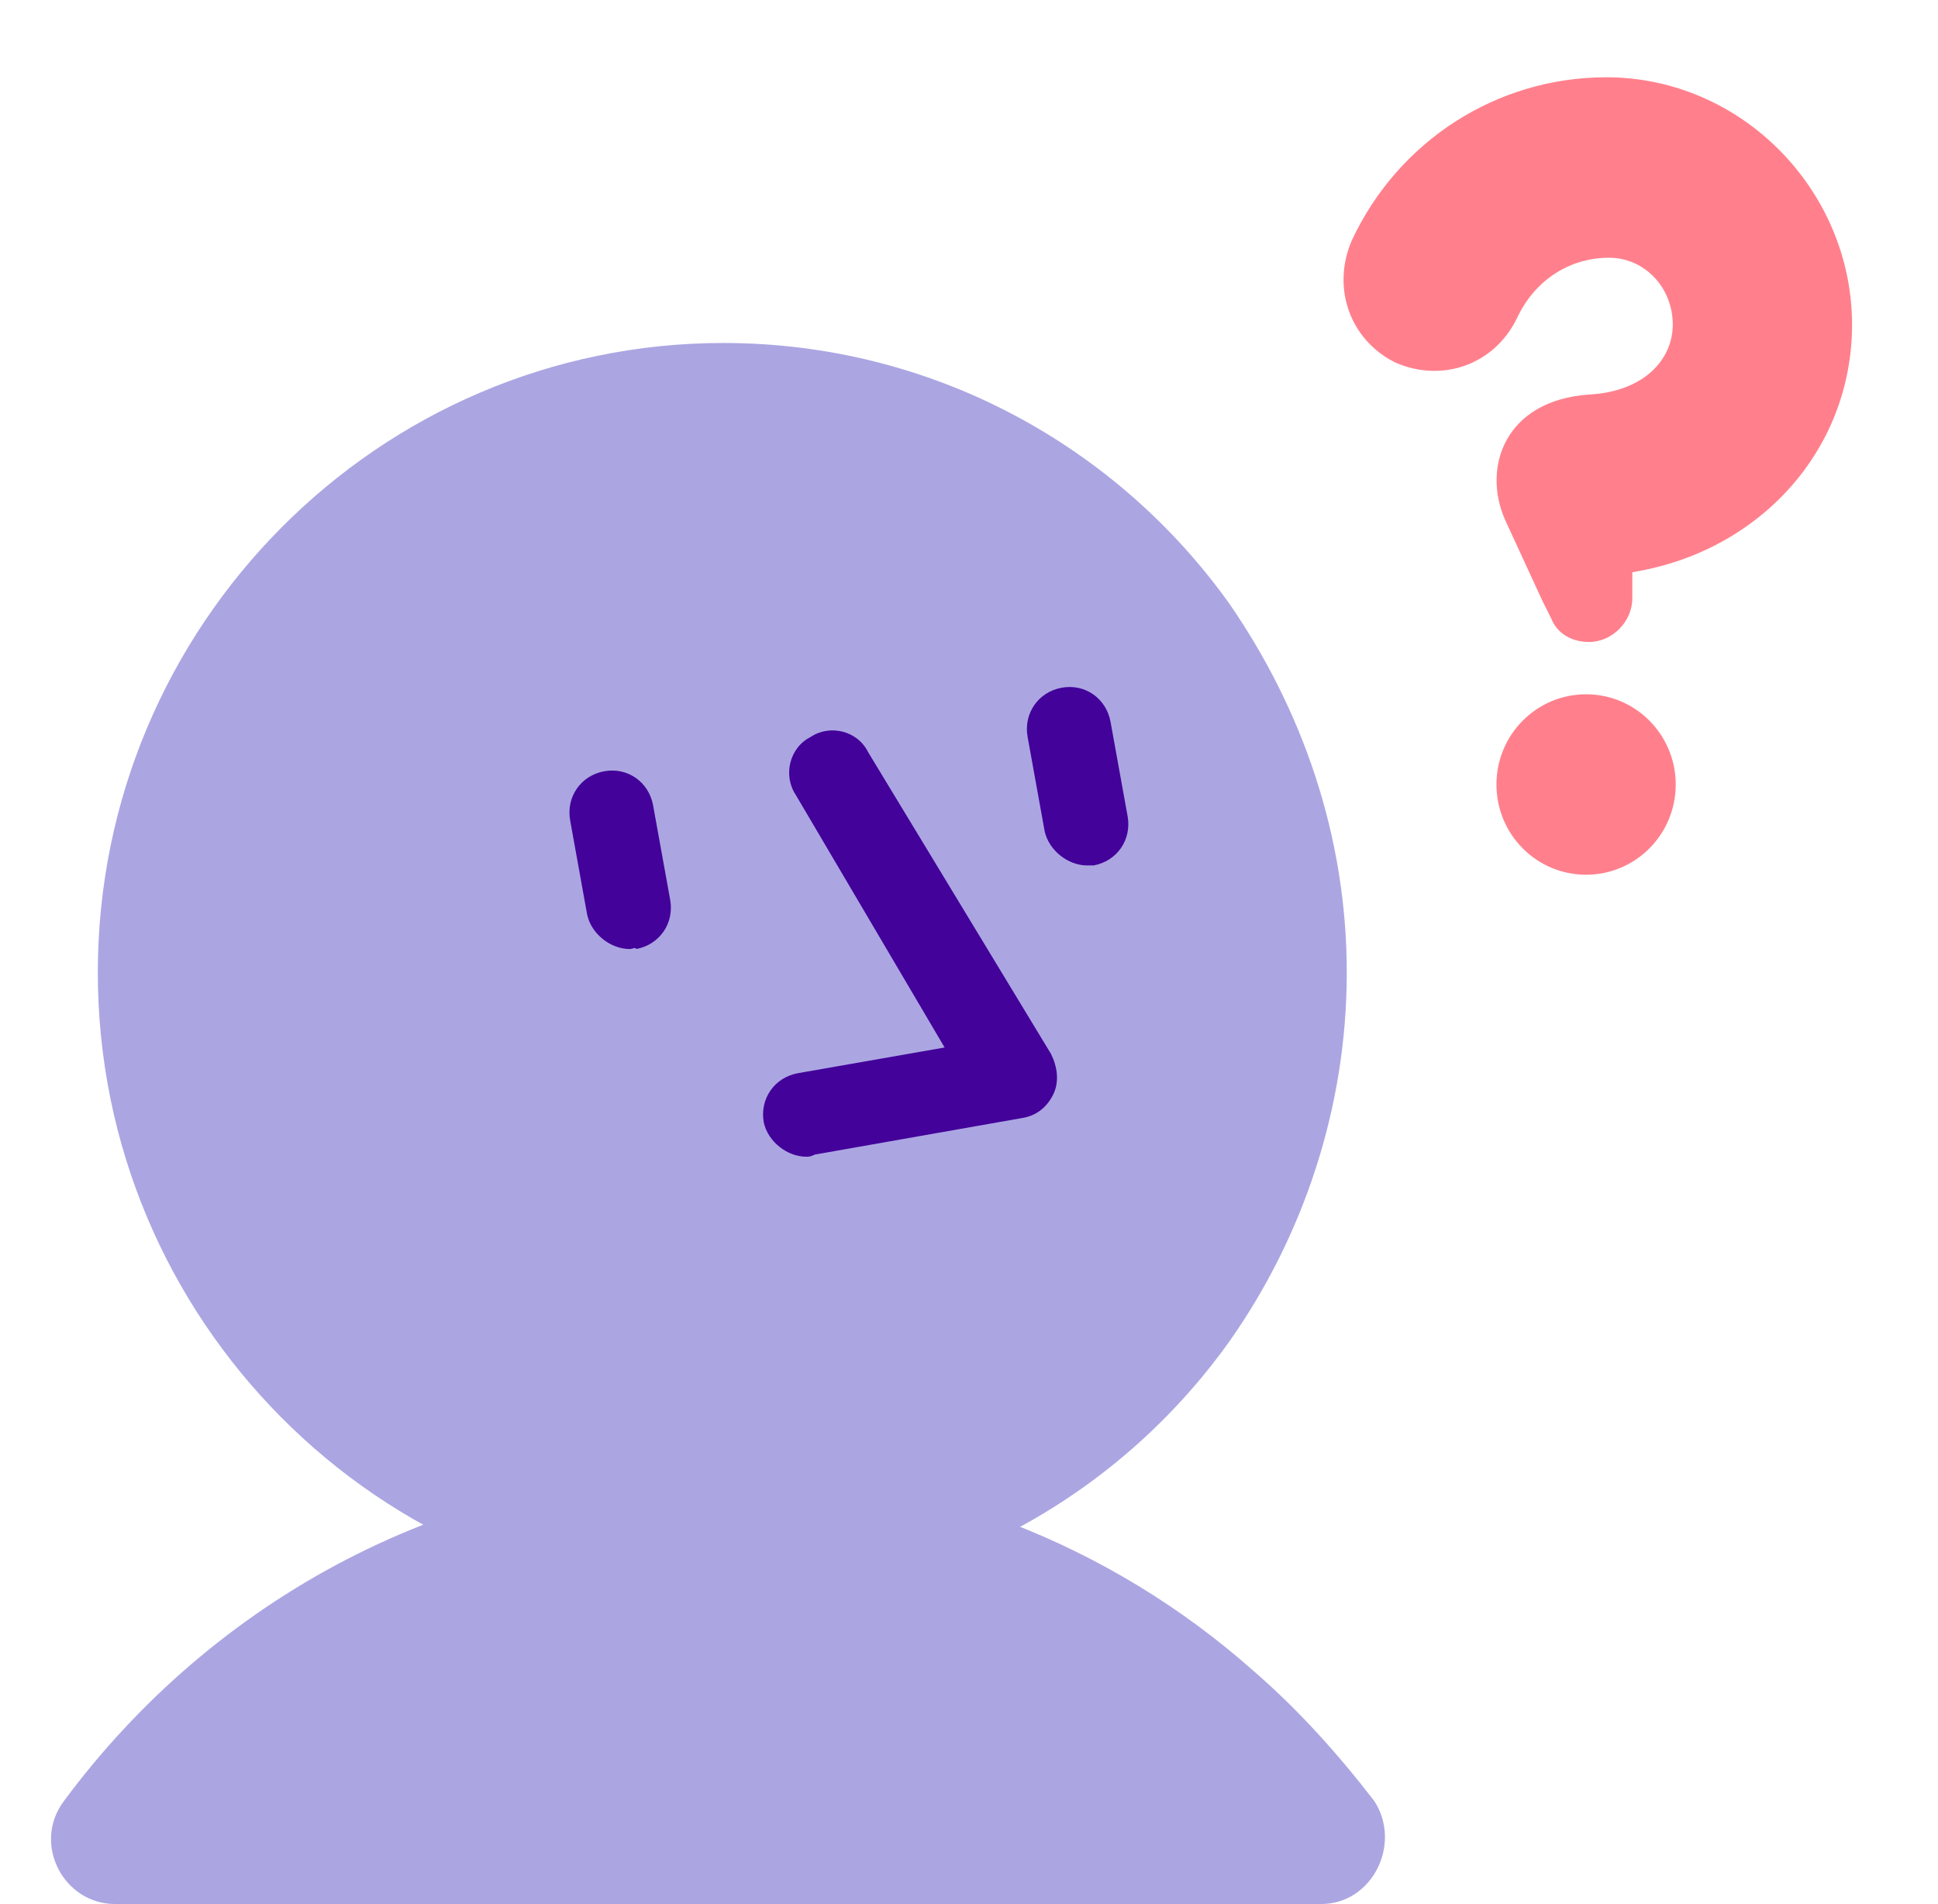 <svg width="57" height="56" viewBox="0 0 57 56" fill="none" xmlns="http://www.w3.org/2000/svg">
<g clip-path="url(#clip0)">
<path d="M38.859 55.997H3.378C1.876 55.997 0.937 54.234 1.876 52.974C6.256 47.054 13.202 43.212 21.15 43.212C27.157 43.212 32.664 45.416 36.857 49.132C38.171 50.266 39.36 51.588 40.424 52.974C41.237 54.234 40.361 55.997 38.859 55.997Z" fill="#ABA6E2"/>
<path d="M39.611 28.603C39.611 32.634 38.296 36.413 36.169 39.436C32.852 44.097 27.408 47.12 21.275 47.12C11.137 47.12 2.877 38.806 2.877 28.603C2.877 18.4 11.137 10.087 21.275 10.087C27.408 10.087 32.852 13.11 36.169 17.771C38.296 20.857 39.611 24.573 39.611 28.603Z" fill="#ABA6E2"/>
<path d="M23.716 34.019C23.152 34.019 22.589 33.578 22.464 33.012C22.339 32.319 22.777 31.689 23.465 31.563L27.783 30.807L23.403 23.375C23.027 22.809 23.215 21.99 23.841 21.675C24.404 21.297 25.218 21.486 25.53 22.116L30.912 30.996C31.1 31.374 31.163 31.815 30.975 32.193C30.787 32.571 30.474 32.823 30.036 32.886L23.966 33.956C23.841 34.019 23.778 34.019 23.716 34.019Z" fill="#43029A"/>
<path d="M18.522 27.911C17.959 27.911 17.395 27.47 17.27 26.903L16.77 24.132C16.644 23.439 17.082 22.809 17.771 22.683C18.459 22.557 19.085 22.998 19.21 23.691L19.711 26.462C19.836 27.155 19.398 27.785 18.709 27.911C18.709 27.848 18.584 27.911 18.522 27.911Z" fill="#43029A"/>
<path d="M31.976 25.453C31.413 25.453 30.85 25.012 30.725 24.446L30.224 21.674C30.099 20.982 30.537 20.352 31.225 20.226C31.914 20.1 32.539 20.541 32.664 21.234L33.165 24.005C33.29 24.698 32.852 25.327 32.164 25.453C32.101 25.453 32.039 25.453 31.976 25.453Z" fill="#43029A"/>
<path d="M46.649 20.419C48.106 20.419 49.286 21.607 49.286 23.073C49.286 24.539 48.106 25.726 46.649 25.726C45.192 25.726 44.013 24.539 44.013 23.073C44.013 21.607 45.192 20.419 46.649 20.419Z" fill="#FF808C"/>
<path d="M47.244 2.273C51.24 2.275 54.472 5.614 54.472 9.55C54.472 13.233 51.753 16.228 48.009 16.828V17.598C48.009 18.284 47.416 18.881 46.735 18.881C46.221 18.881 45.797 18.625 45.627 18.196L45.371 17.684L44.266 15.286C43.585 13.743 44.266 11.775 46.733 11.604C48.349 11.519 49.199 10.575 49.199 9.548C49.199 8.436 48.349 7.58 47.329 7.58C46.139 7.58 45.118 8.263 44.607 9.378C43.928 10.746 42.397 11.258 41.035 10.661C39.676 9.977 39.167 8.436 39.761 7.066C41.12 4.156 44.011 2.273 47.244 2.273Z" fill="#FF808C"/>
</g>
<defs>
<clipPath id="clip0">
<rect width="56" height="56" fill="white" transform="translate(0.5)"/>
</clipPath>
</defs>
</svg>

